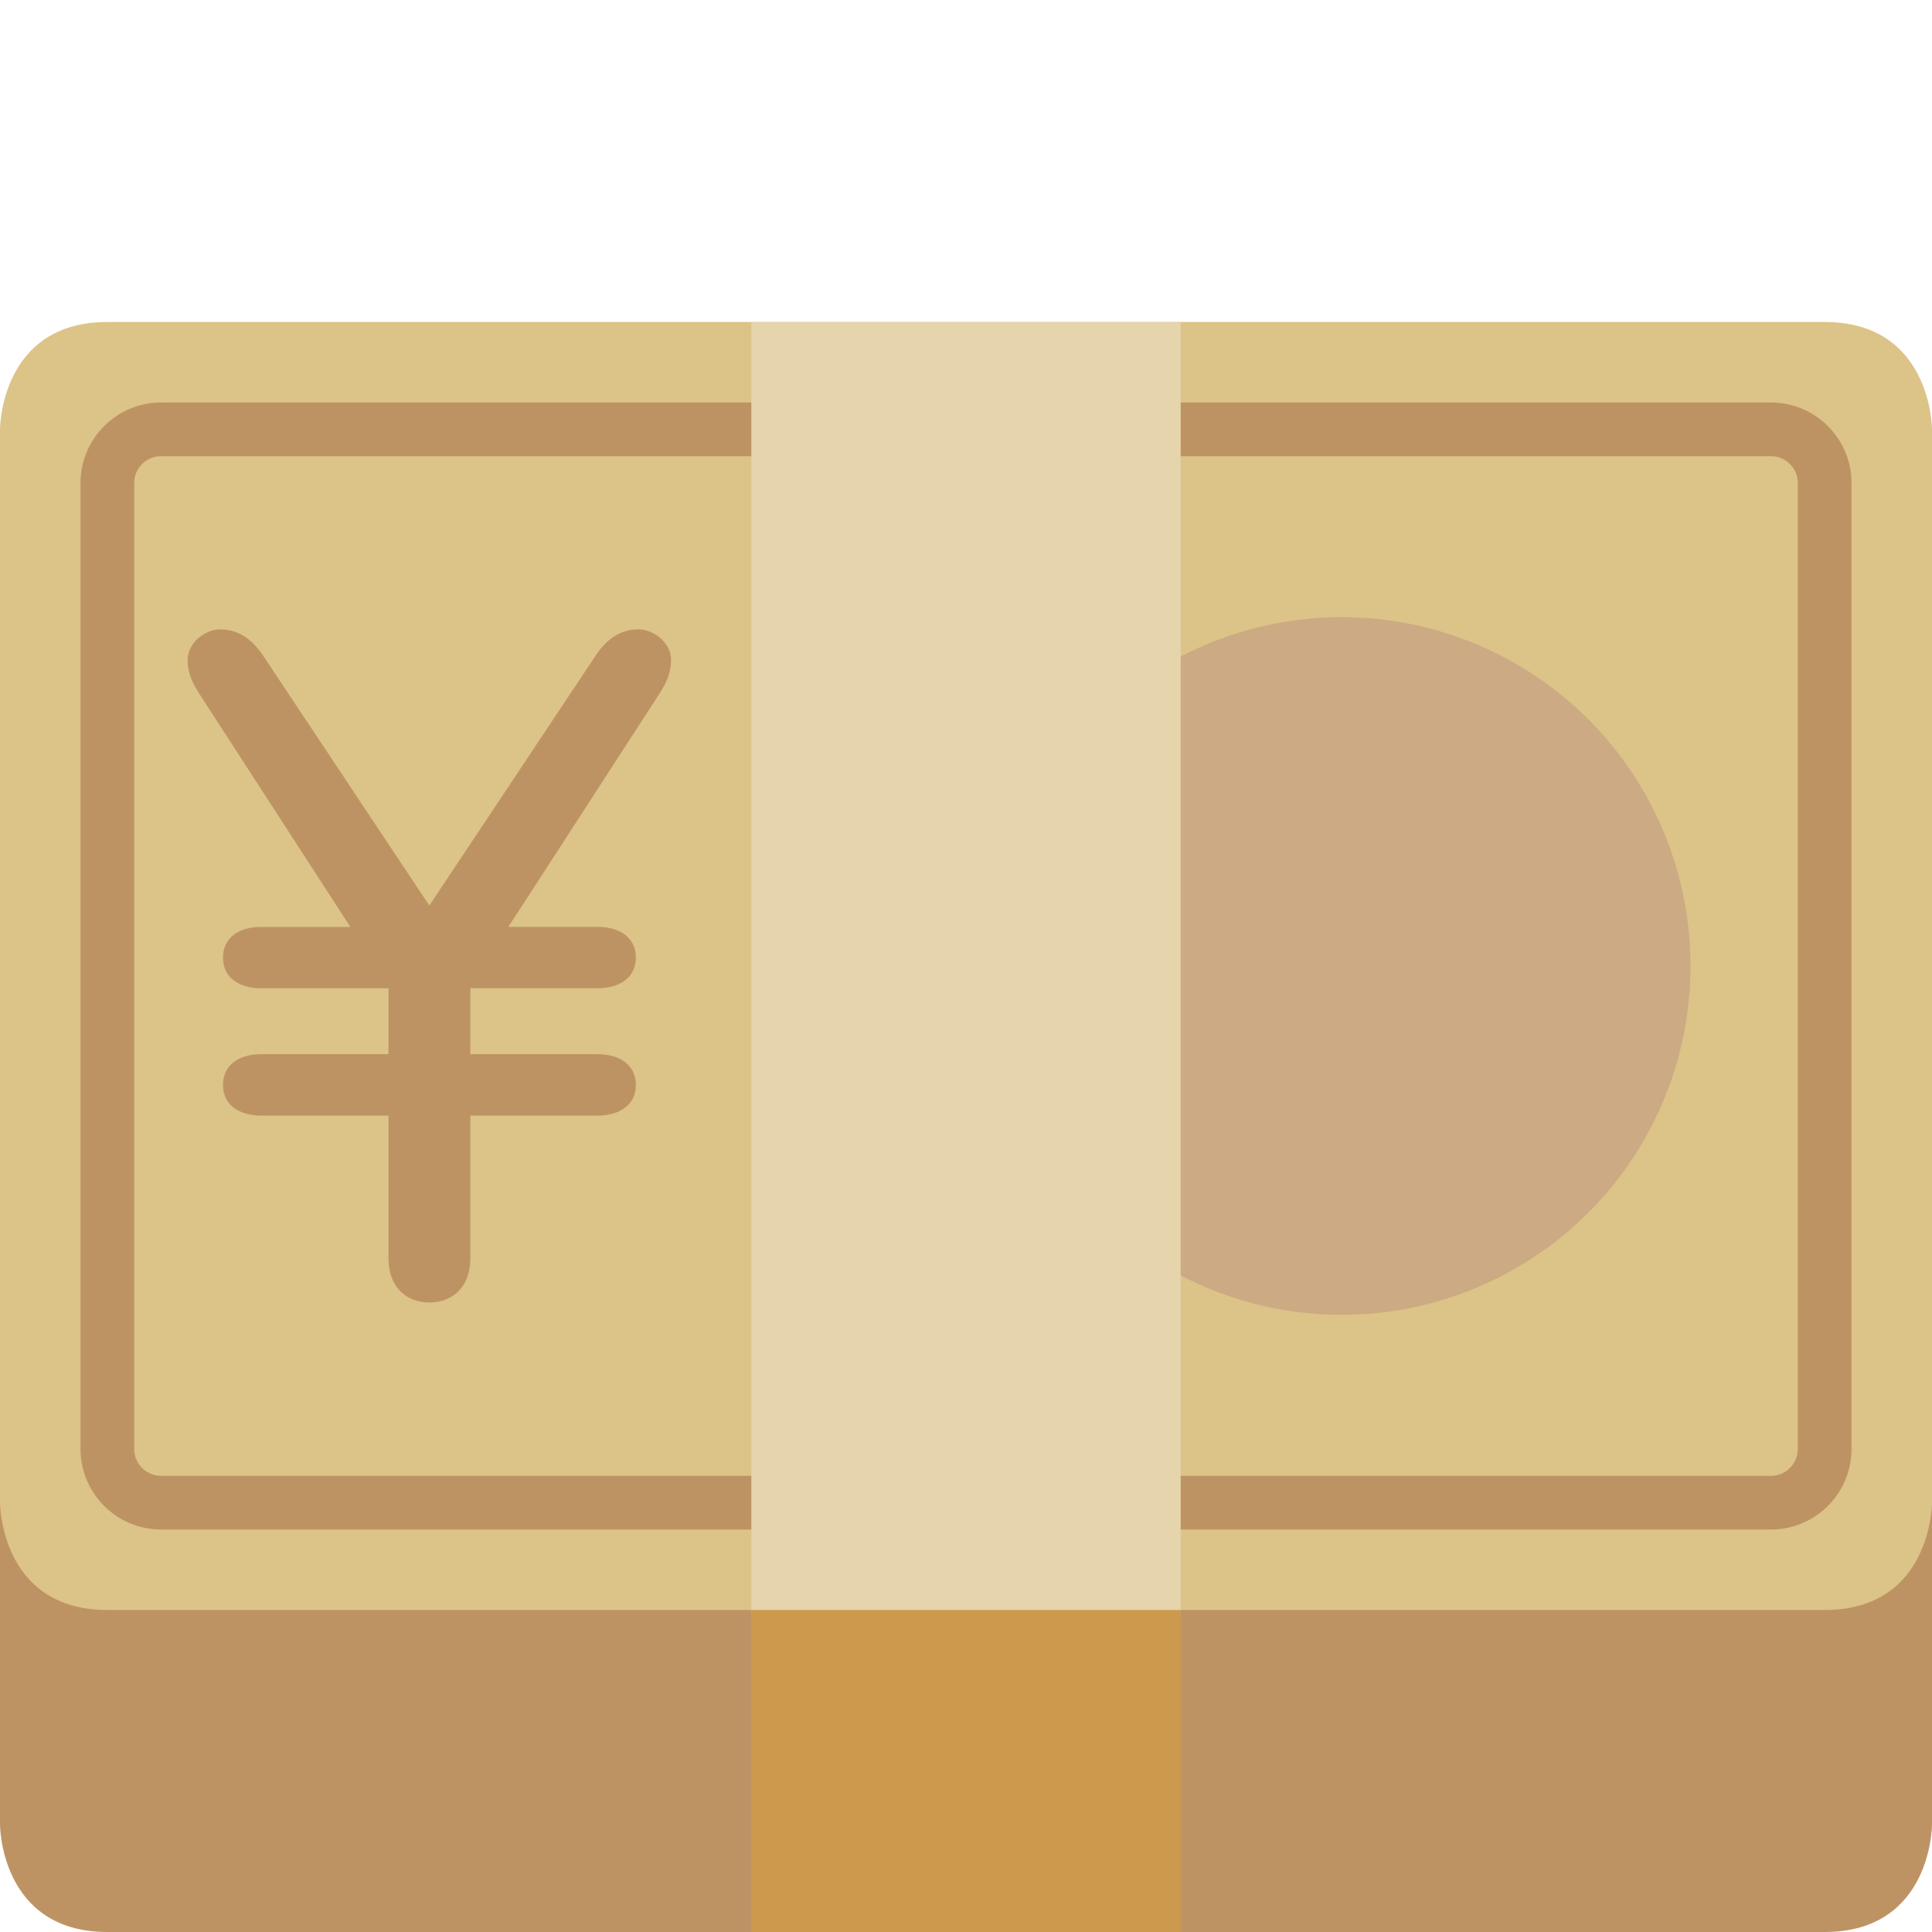 <svg viewBox="0 0 36 36" xmlns="http://www.w3.org/2000/svg"><path d="m2 11c-2 0-2 2-2 2v21s0 2 2 2h32c2 0 2-2 2-2v-21s0-2-2-2z" fill="#be9364"/><path d="m2 6c-2 0-2 2-2 2v20s0 2 2 2h32c2 0 2-2 2-2v-20s0-2-2-2z" fill="#dcc387"/><circle cx="25" cy="18" fill="#ccaa83" r="6.5"/><path d="m33 28.5h-30c-.827 0-1.5-.673-1.5-1.5v-18c0-.827.673-1.5 1.5-1.5h30c.827 0 1.5.673 1.5 1.5v18c0 .827-.673 1.5-1.5 1.5zm-30-20c-.275 0-.5.224-.5.5v18c0 .275.225.5.5.5h30c.275 0 .5-.225.5-.5v-18c0-.276-.225-.5-.5-.5z" fill="#be9364"/><path d="m14 6h8v24.062h-8z" fill="#e6d4ac"/><path d="m14 30h8v6h-8z" fill="#cc994d"/><path d="m7.238 18.415h-2.374c-.398 0-.709-.19-.709-.57 0-.383.312-.573.709-.573h1.664l-2.772-4.28c-.173-.259-.26-.449-.26-.691 0-.33.33-.573.607-.573.278 0 .554.122.797.485l3.1 4.661 3.102-4.662c.243-.364.52-.485.797-.485.276 0 .605.243.605.573 0 .243-.086.432-.259.691l-2.772 4.28h1.664c.399 0 .711.191.711.573 0 .381-.312.57-.711.57h-2.373v1.229h2.373c.399 0 .711.192.711.573s-.312.571-.711.571h-2.373v2.668c0 .502-.312.815-.763.815s-.762-.313-.762-.815v-2.668h-2.375c-.398 0-.709-.19-.709-.571s.312-.573.709-.573h2.375v-1.228z" fill="#be9364"/></svg>